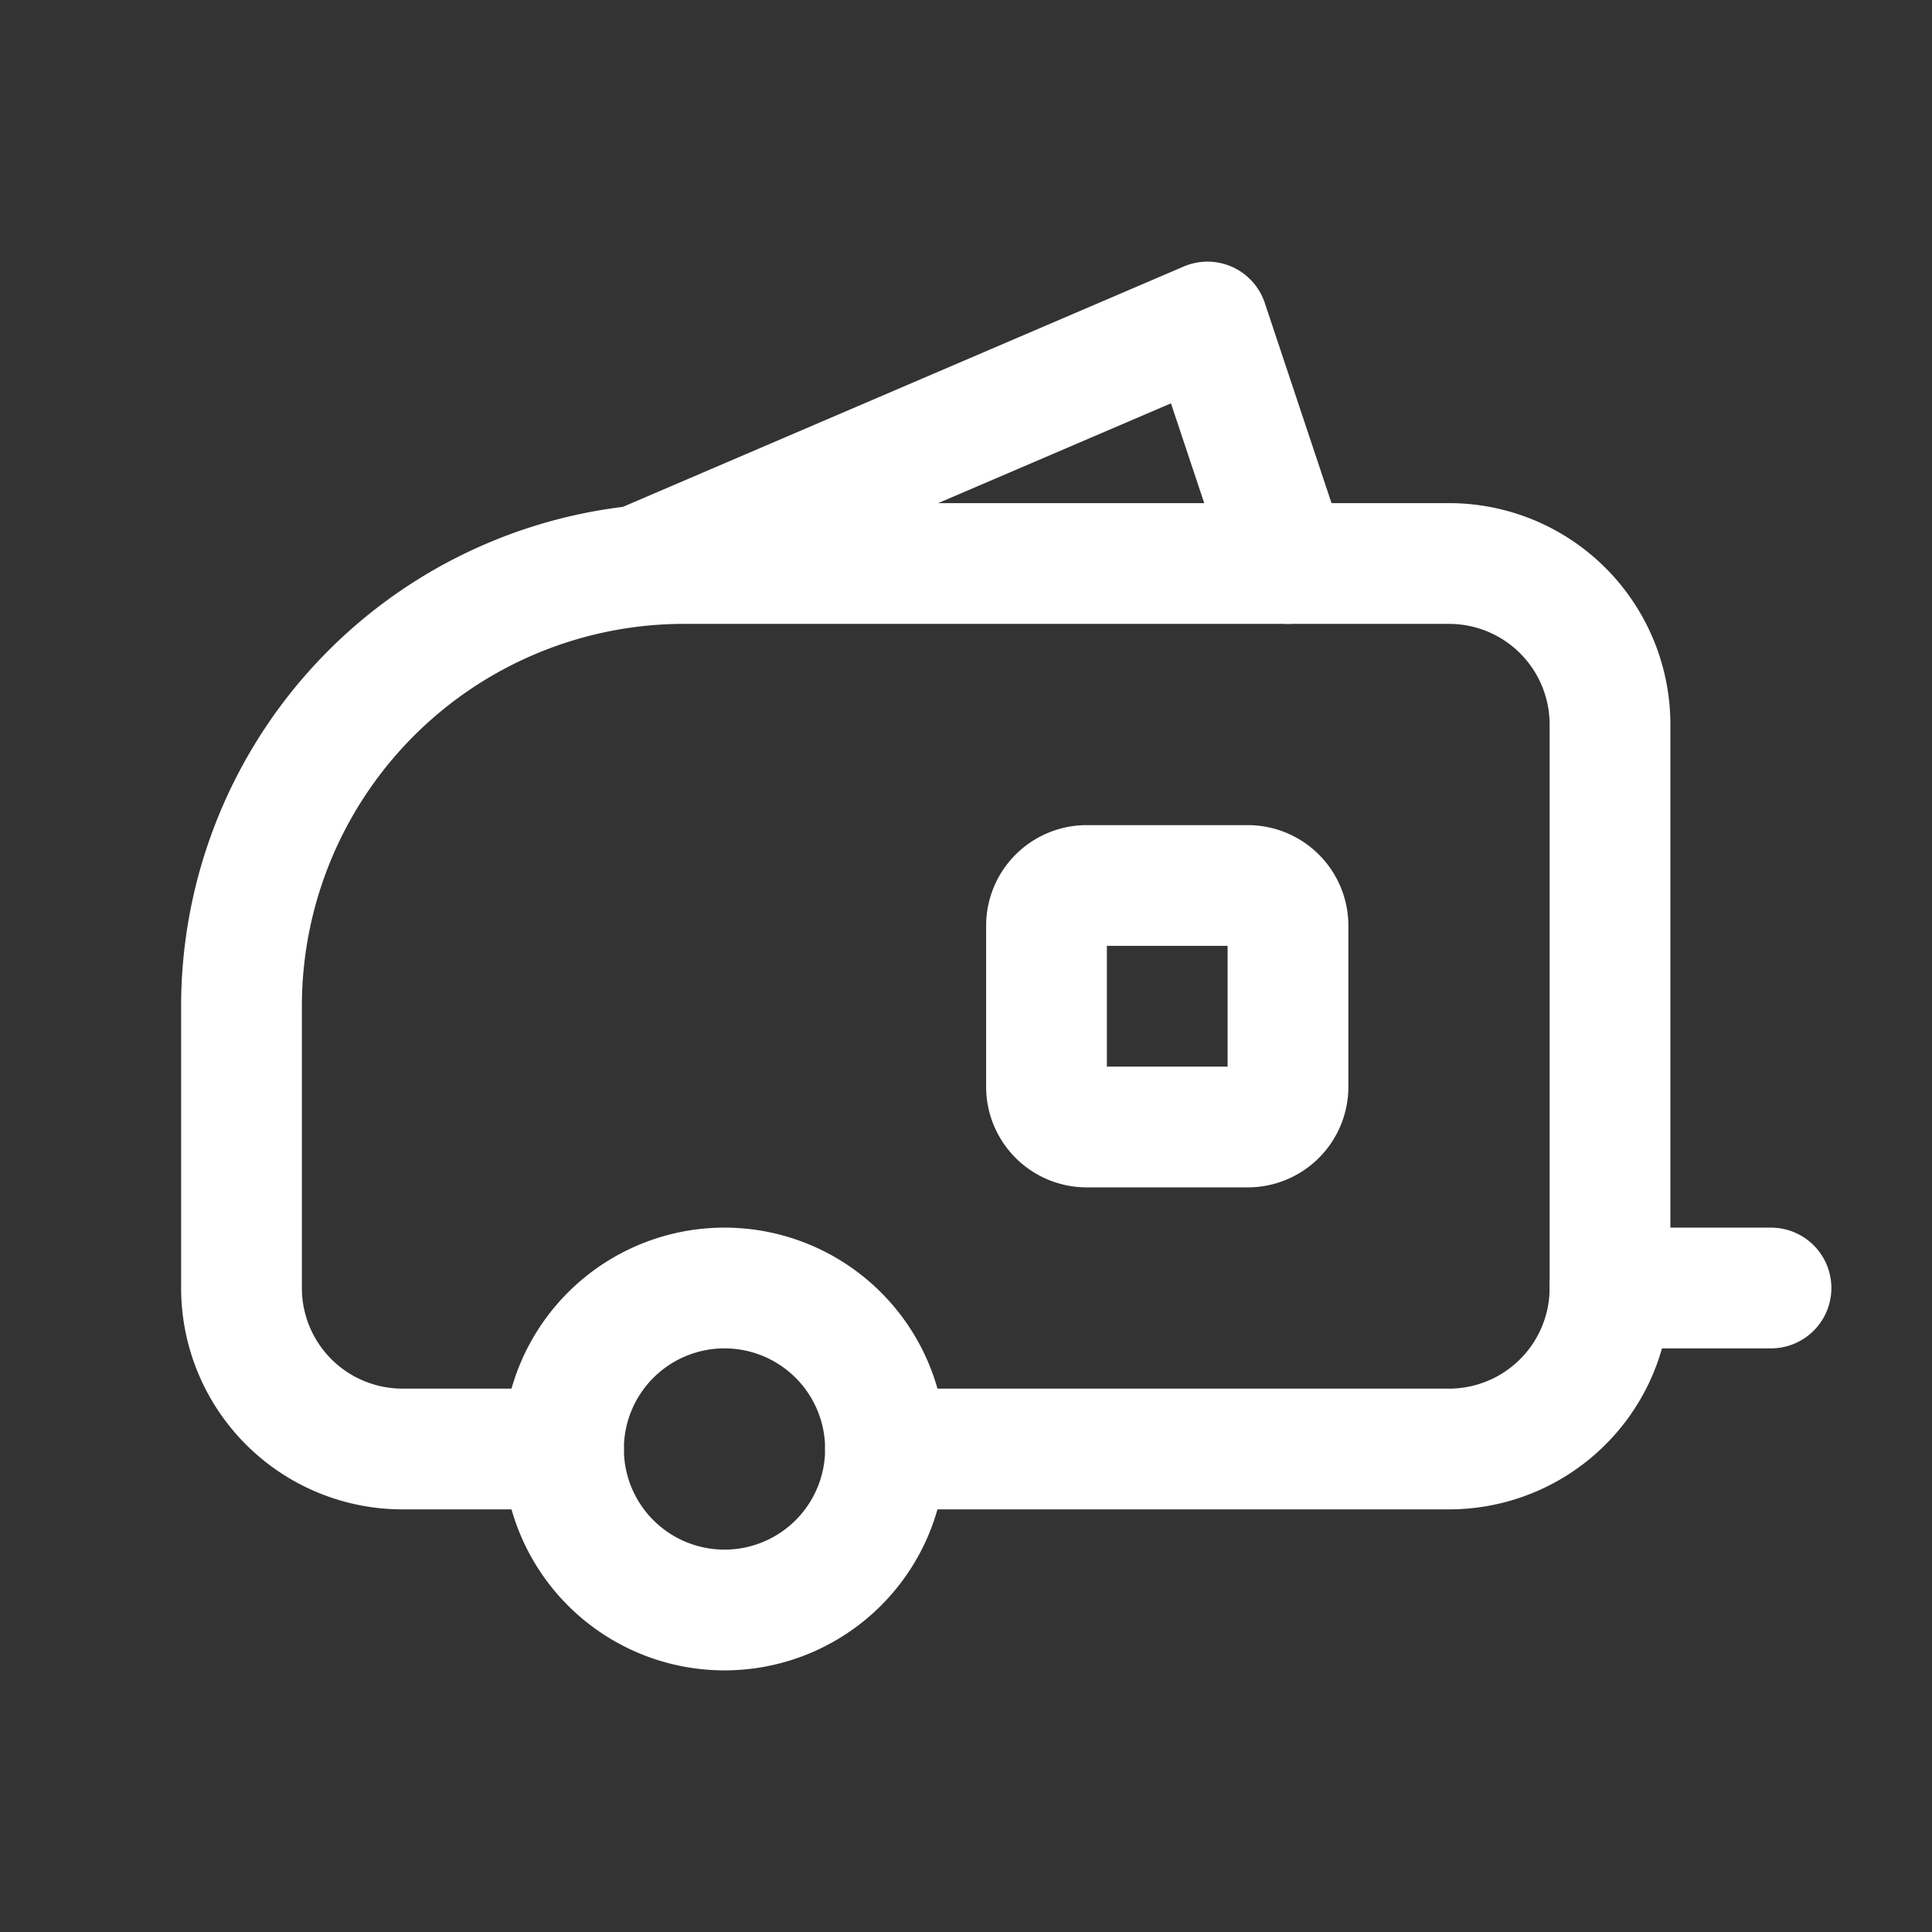 <svg xmlns="http://www.w3.org/2000/svg" class="icon icon-tabler icon-tabler-caravan" width="24" height="24" viewBox="0 0 24 24" stroke-width="1.5" stroke="#ffffff" fill="none" stroke-linecap="round" stroke-linejoin="round"><rect x="0" y="0" width="24" height="24" fill="#333333" stroke="none"/>  <path stroke="none" d="M0 0h24v24H0z" fill="none"/>  <path d="M7 18a2 2 0 1 0 4 0a2 2 0 0 0 -4 0" />  <path d="M11 18h7a2 2 0 0 0 2 -2v-7a2 2 0 0 0 -2 -2h-9.5a5.5 5.5 0 0 0 -5.5 5.5v3.5a2 2 0 0 0 2 2h2" />  <path d="M8 7l7 -3l1 3" />  <path d="M13 11m0 .5a.5 .5 0 0 1 .5 -.5h2a.5 .5 0 0 1 .5 .5v2a.5 .5 0 0 1 -.5 .5h-2a.5 .5 0 0 1 -.5 -.5z" />  <path d="M20 16h2" /></svg>